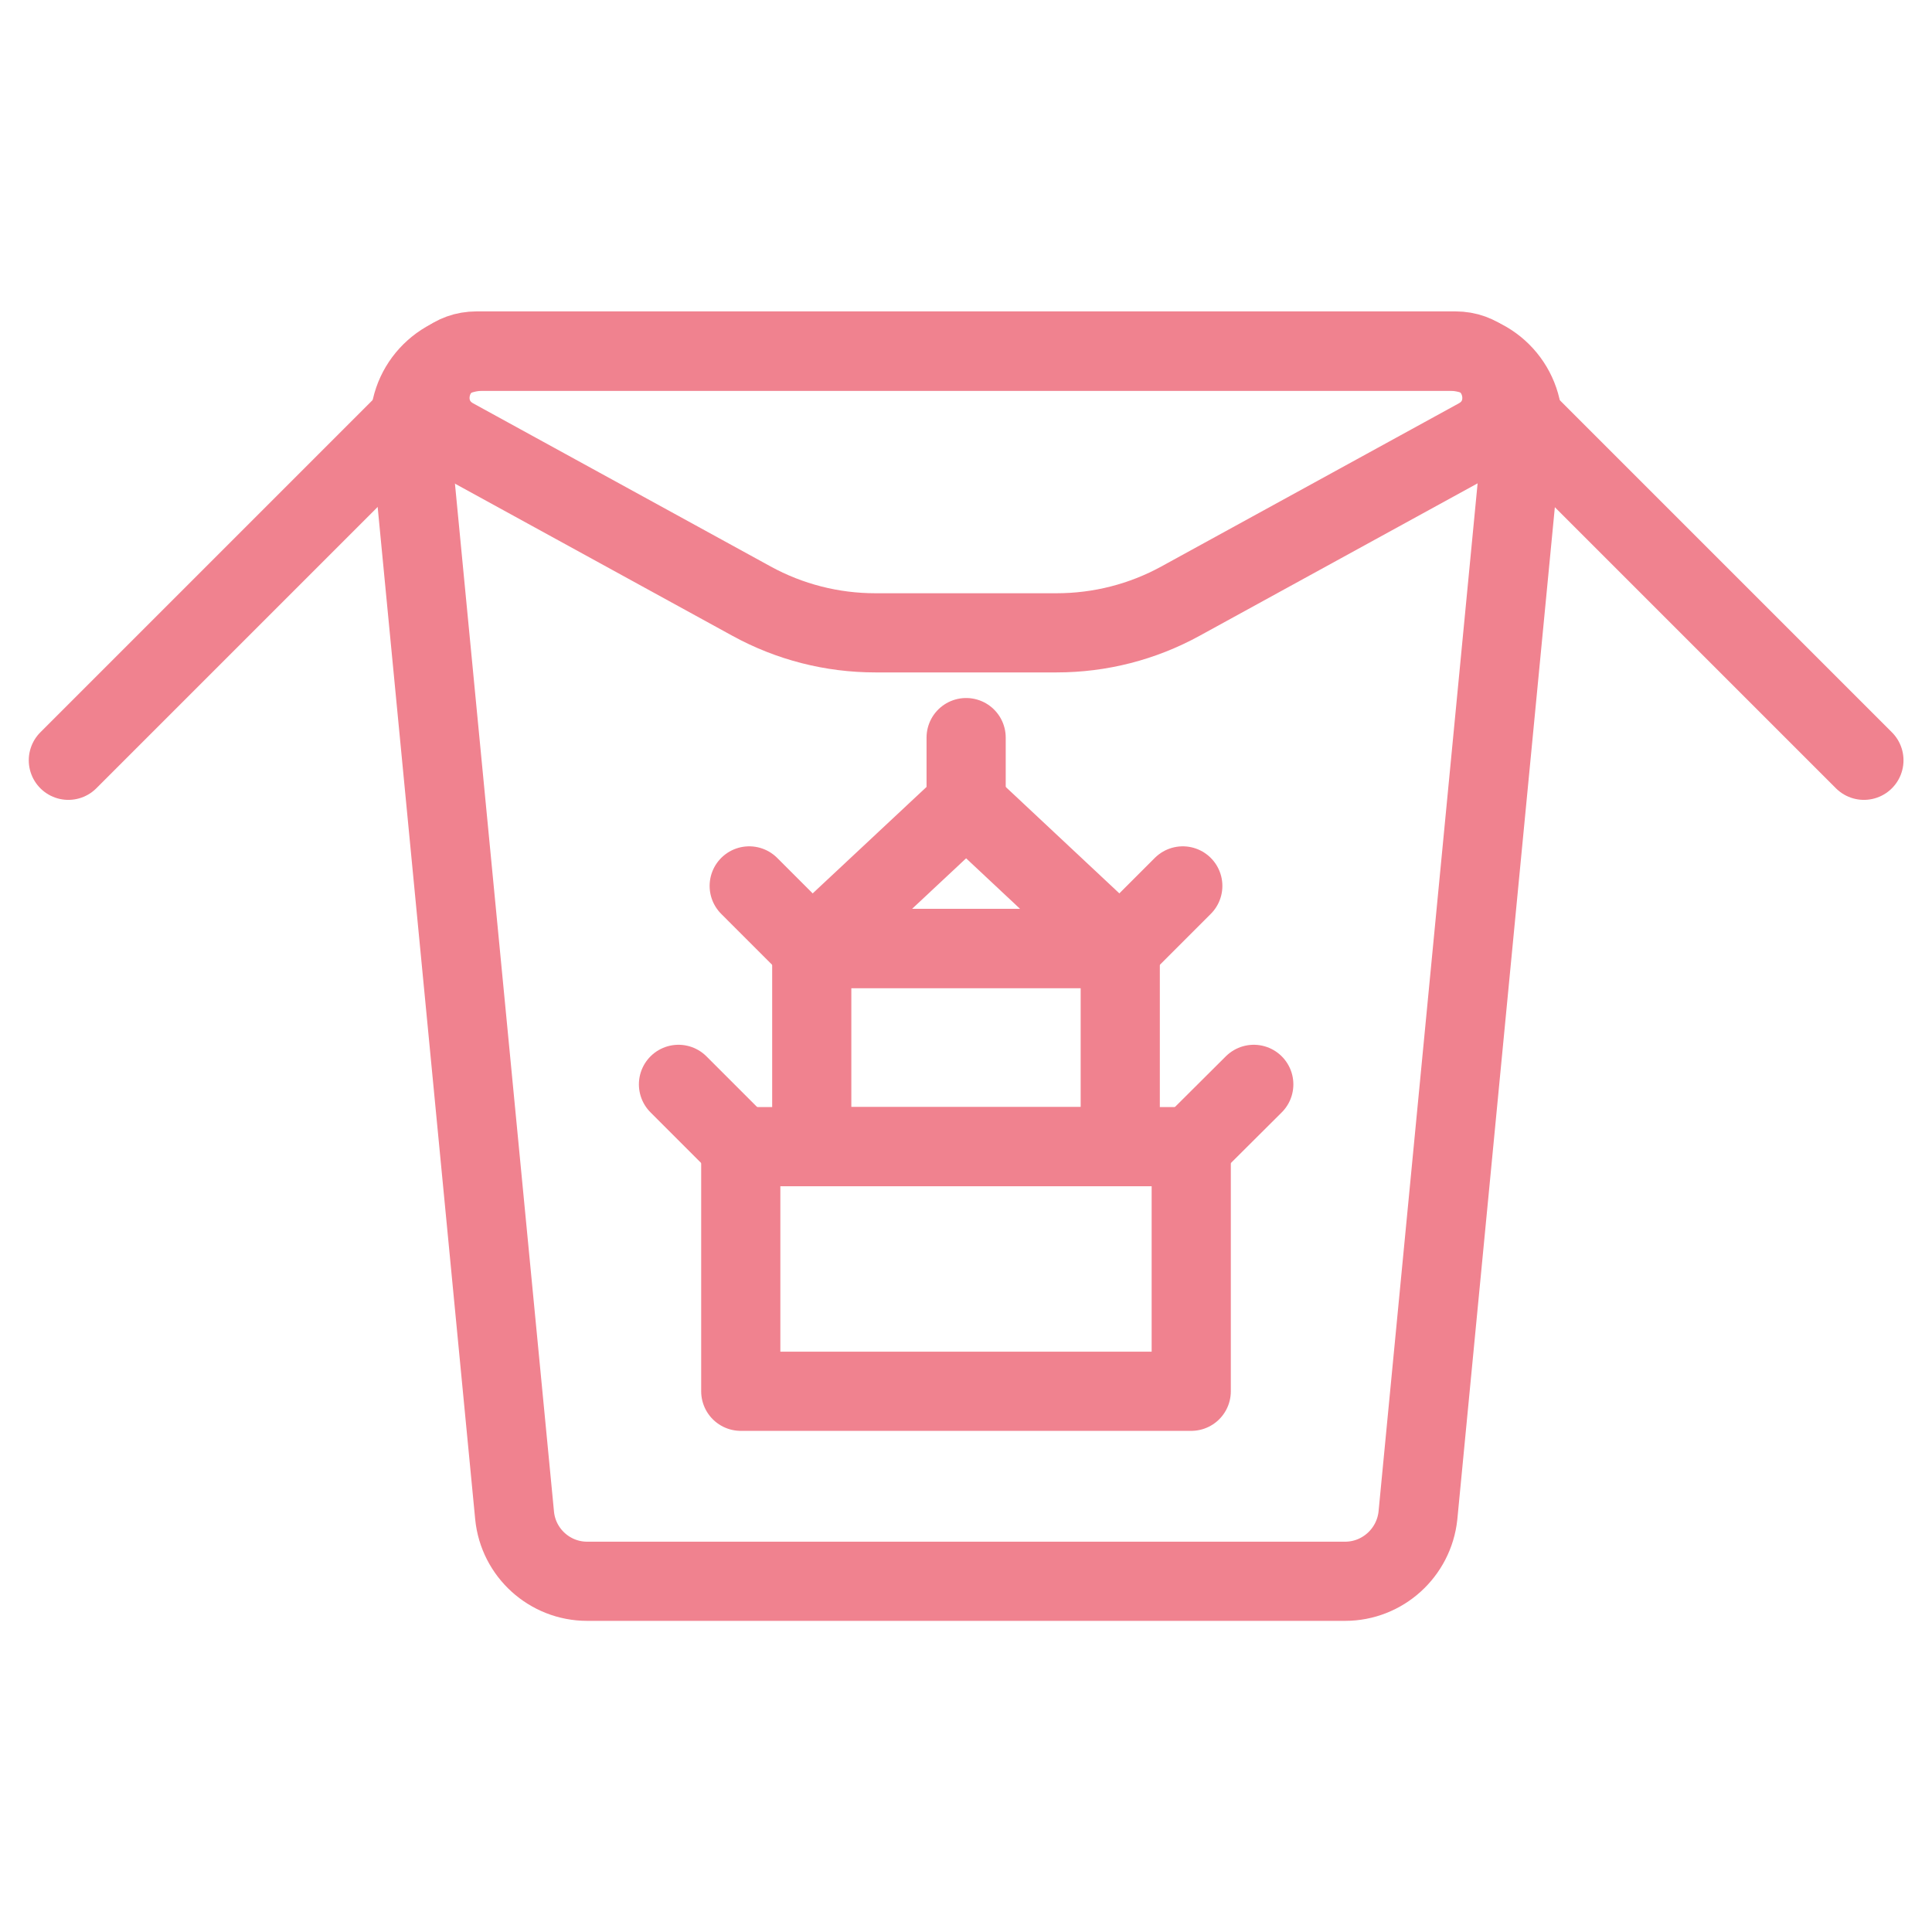 <?xml version="1.0" encoding="utf-8"?>
<!-- Generator: Adobe Illustrator 26.0.1, SVG Export Plug-In . SVG Version: 6.00 Build 0)  -->
<svg version="1.1" id="Layer_1" xmlns="http://www.w3.org/2000/svg" xmlns:xlink="http://www.w3.org/1999/xlink" x="0px" y="0px"
	 viewBox="0 0 73.21 73.21" style="enable-background:new 0 0 73.21 73.21;" xml:space="preserve">
<style type="text/css">
	.st0{fill:none;stroke:#F0828F;stroke-width:3;stroke-miterlimit:10;}
	.st1{fill:none;stroke:#F0828F;stroke-width:3;stroke-linecap:round;stroke-miterlimit:10;}
	.st2{fill:none;stroke:#F0828F;stroke-width:3;stroke-linecap:round;stroke-linejoin:round;stroke-miterlimit:10;}
</style>
<g>
	<path class="st0" d="M50.97,59.92H22.25c-1.42,0-2.61-1.08-2.75-2.49l-3.96-41.1c-0.16-1.62,1.12-3.02,2.75-3.02h36.65
		c1.63,0,2.9,1.4,2.75,3.02l-3.96,41.1C53.58,58.84,52.39,59.92,50.97,59.92z"/>
	<line class="st1" x1="15.25" y1="16.15" x2="2.59" y2="28.81"/>
	<line class="st1" x1="57.97" y1="16.15" x2="70.63" y2="28.81"/>
	<path class="st1" d="M40.04,23.98h-6.87c-1.64,0-3.25-0.41-4.69-1.2L17.21,16.6c-1.6-0.88-0.97-3.3,0.85-3.3h37.09
		c1.82,0,2.44,2.43,0.85,3.3l-11.27,6.18C43.29,23.57,41.68,23.98,40.04,23.98z"/>
	<g>
		<rect x="28.07" y="43.45" class="st2" width="17.07" height="9.27"/>
		<rect x="30.76" y="35.94" class="st2" width="11.69" height="7.51"/>
		<polygon class="st2" points="36.61,35.94 30.76,35.94 36.61,30.47 42.45,35.94 		"/>
		<line class="st2" x1="30.76" y1="35.94" x2="28.39" y2="33.57"/>
		<line class="st2" x1="42.45" y1="35.94" x2="44.82" y2="33.57"/>
		<line class="st2" x1="28.07" y1="43.45" x2="25.71" y2="41.09"/>
		<line class="st2" x1="45.14" y1="43.45" x2="47.51" y2="41.09"/>
		<line class="st2" x1="36.61" y1="27.95" x2="36.61" y2="30.62"/>
	</g>
</g>
</svg>
